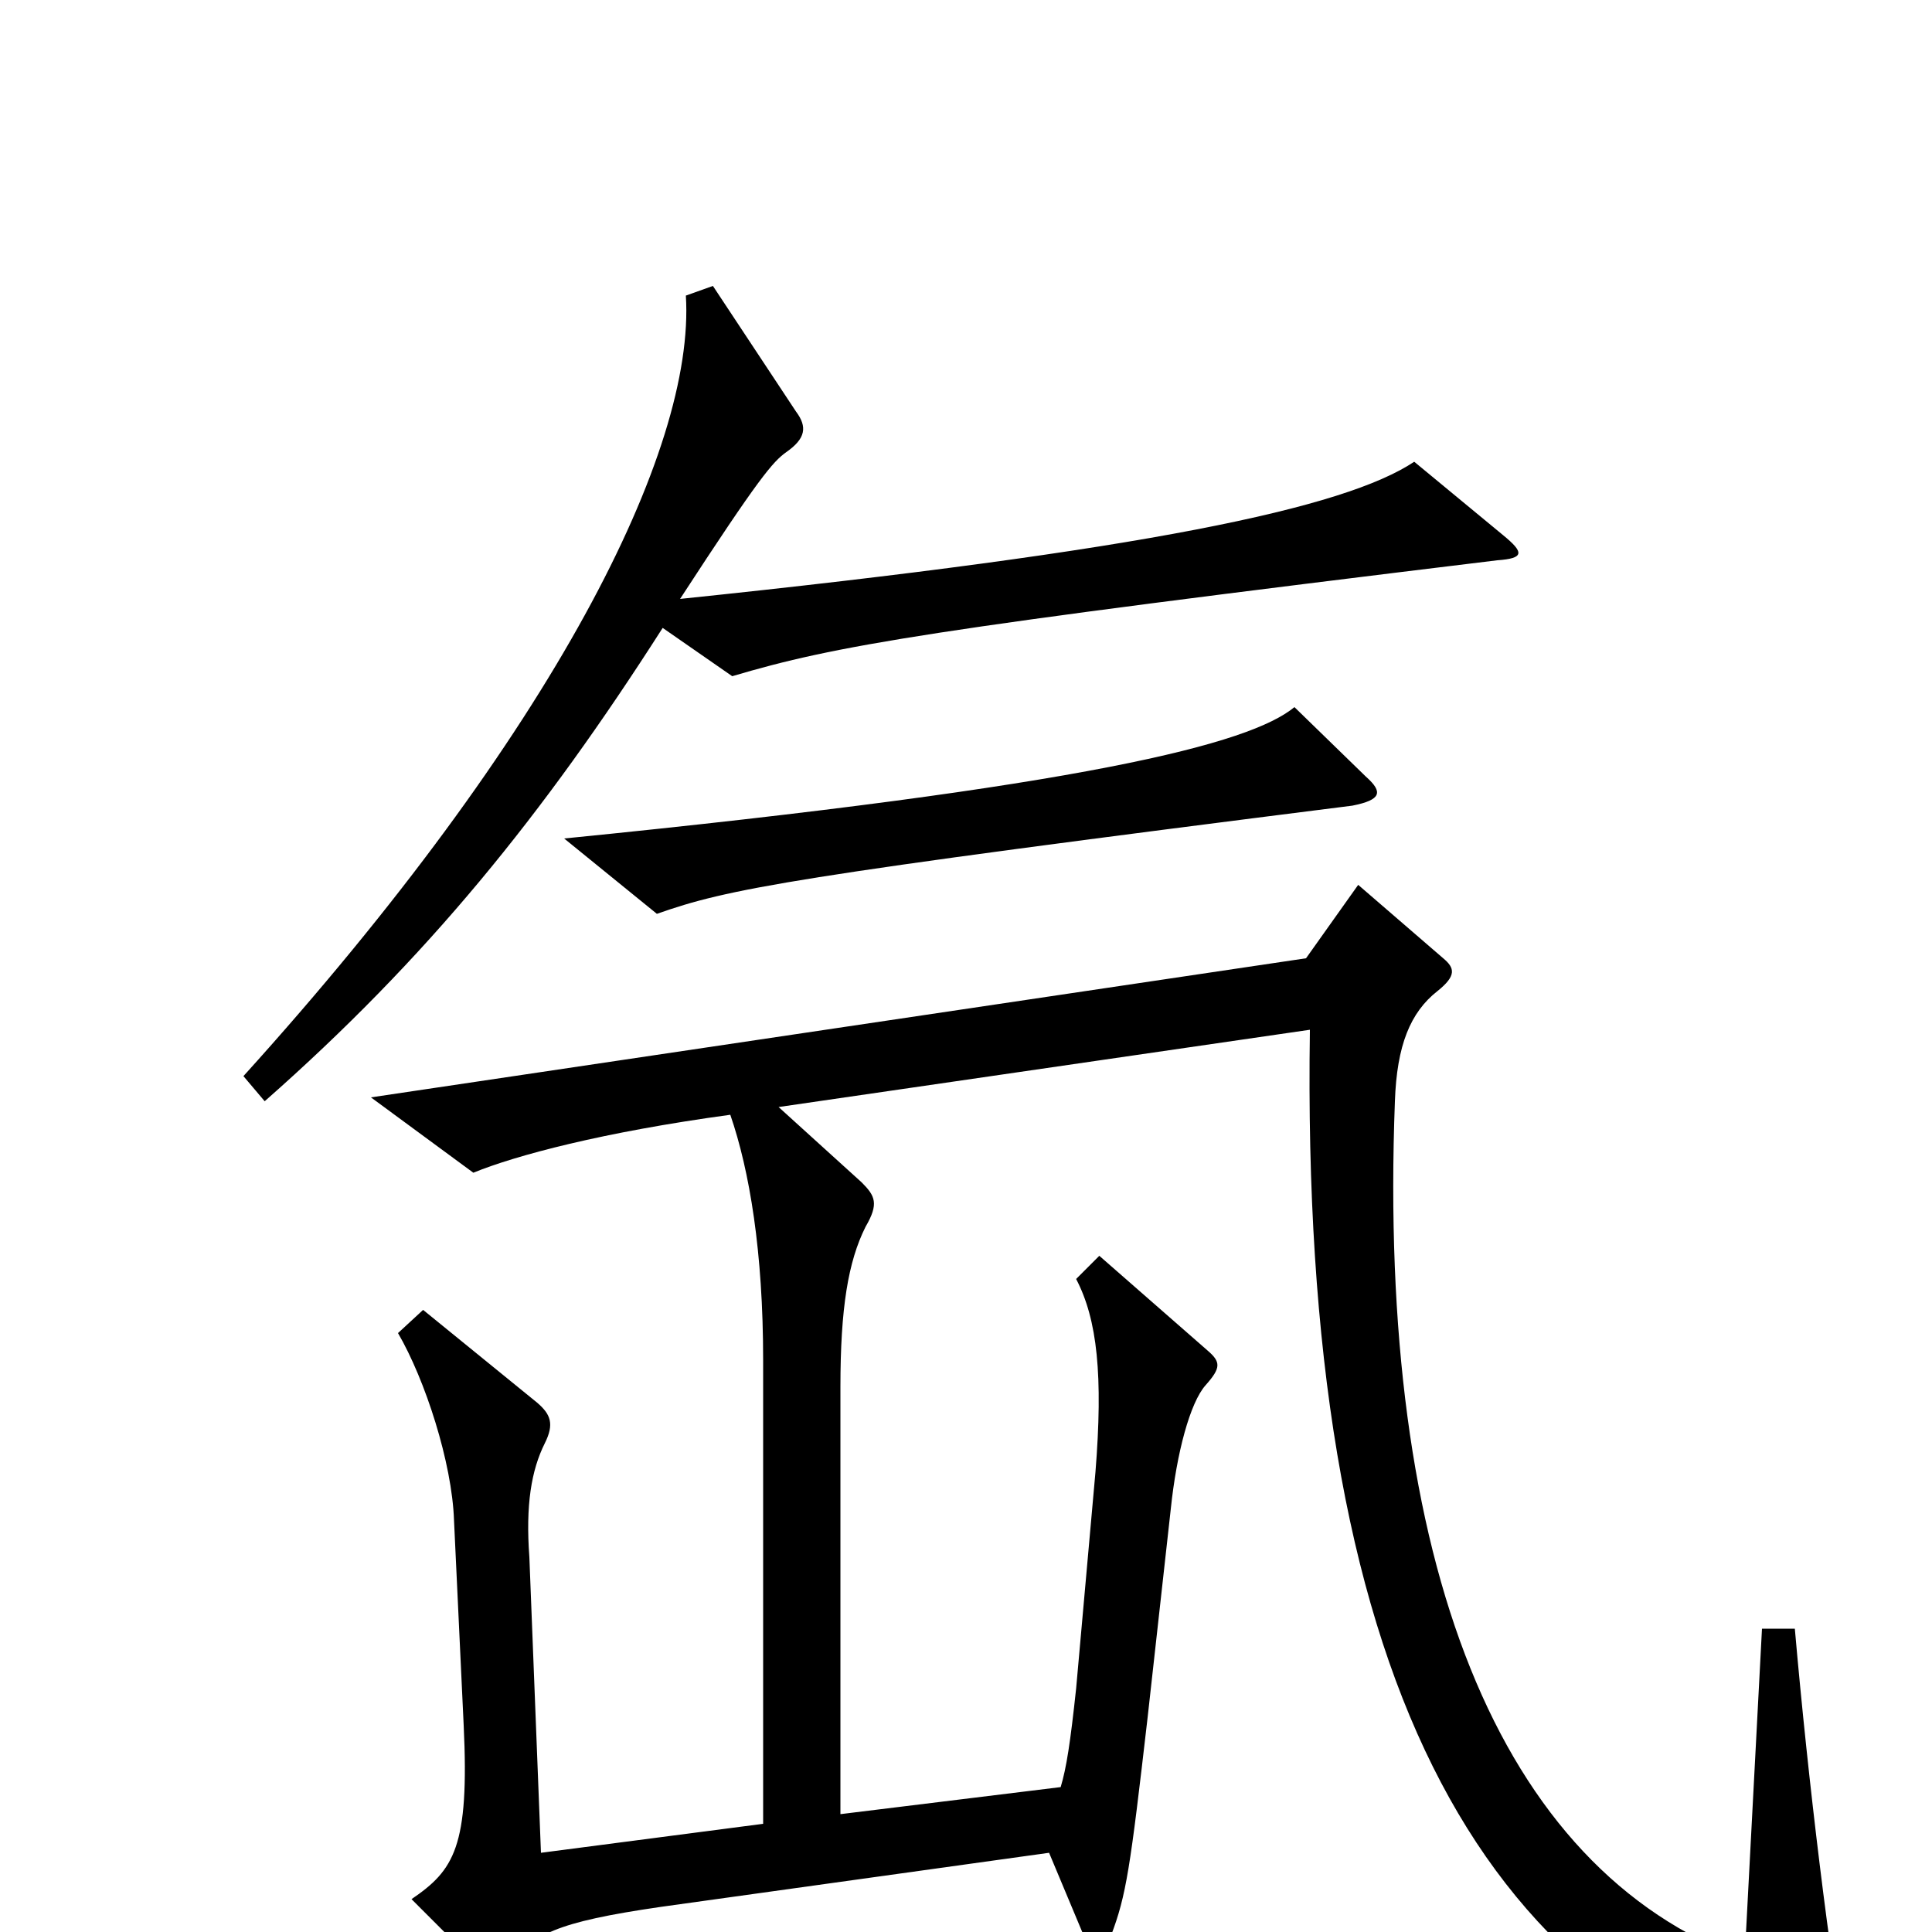 <svg xmlns="http://www.w3.org/2000/svg" viewBox="0 -1000 1000 1000">
	<path fill="#000000" d="M778 -723L732 -761C696 -737 593 -715 352 -690C393 -753 400 -761 407 -766C417 -773 418 -779 412 -787L369 -852L355 -847C360 -767 287 -621 126 -443L137 -430C221 -504 281 -578 343 -675L379 -650C433 -666 479 -674 775 -710C789 -711 789 -714 778 -723ZM707 -598L670 -634C647 -615 563 -593 292 -566L340 -527C377 -540 407 -546 700 -583C715 -586 716 -590 707 -598ZM957 70C947 13 936 -77 929 -157H912L903 14C775 -33 713 -192 722 -430C723 -459 730 -476 744 -487C754 -495 753 -499 747 -504L703 -542L676 -504L192 -432L245 -393C267 -402 312 -414 378 -423C388 -394 395 -352 395 -296V-56L280 -41L274 -194C272 -221 275 -239 282 -253C287 -263 285 -268 278 -274L219 -322L206 -310C220 -286 234 -243 235 -213L240 -107C243 -44 235 -32 213 -17L247 17C253 23 256 23 261 18C277 1 287 -5 342 -13L543 -41L561 2C565 13 571 13 575 2C583 -19 585 -33 594 -111L606 -219C609 -248 616 -274 624 -283C632 -292 632 -295 625 -301L569 -350L557 -338C568 -317 571 -288 567 -238L557 -126C554 -98 552 -85 549 -75L435 -61V-282C435 -323 439 -347 448 -365C455 -377 453 -381 446 -388L403 -427L678 -467C673 -134 764 34 944 82C957 86 959 82 957 70Z"/>
</svg>